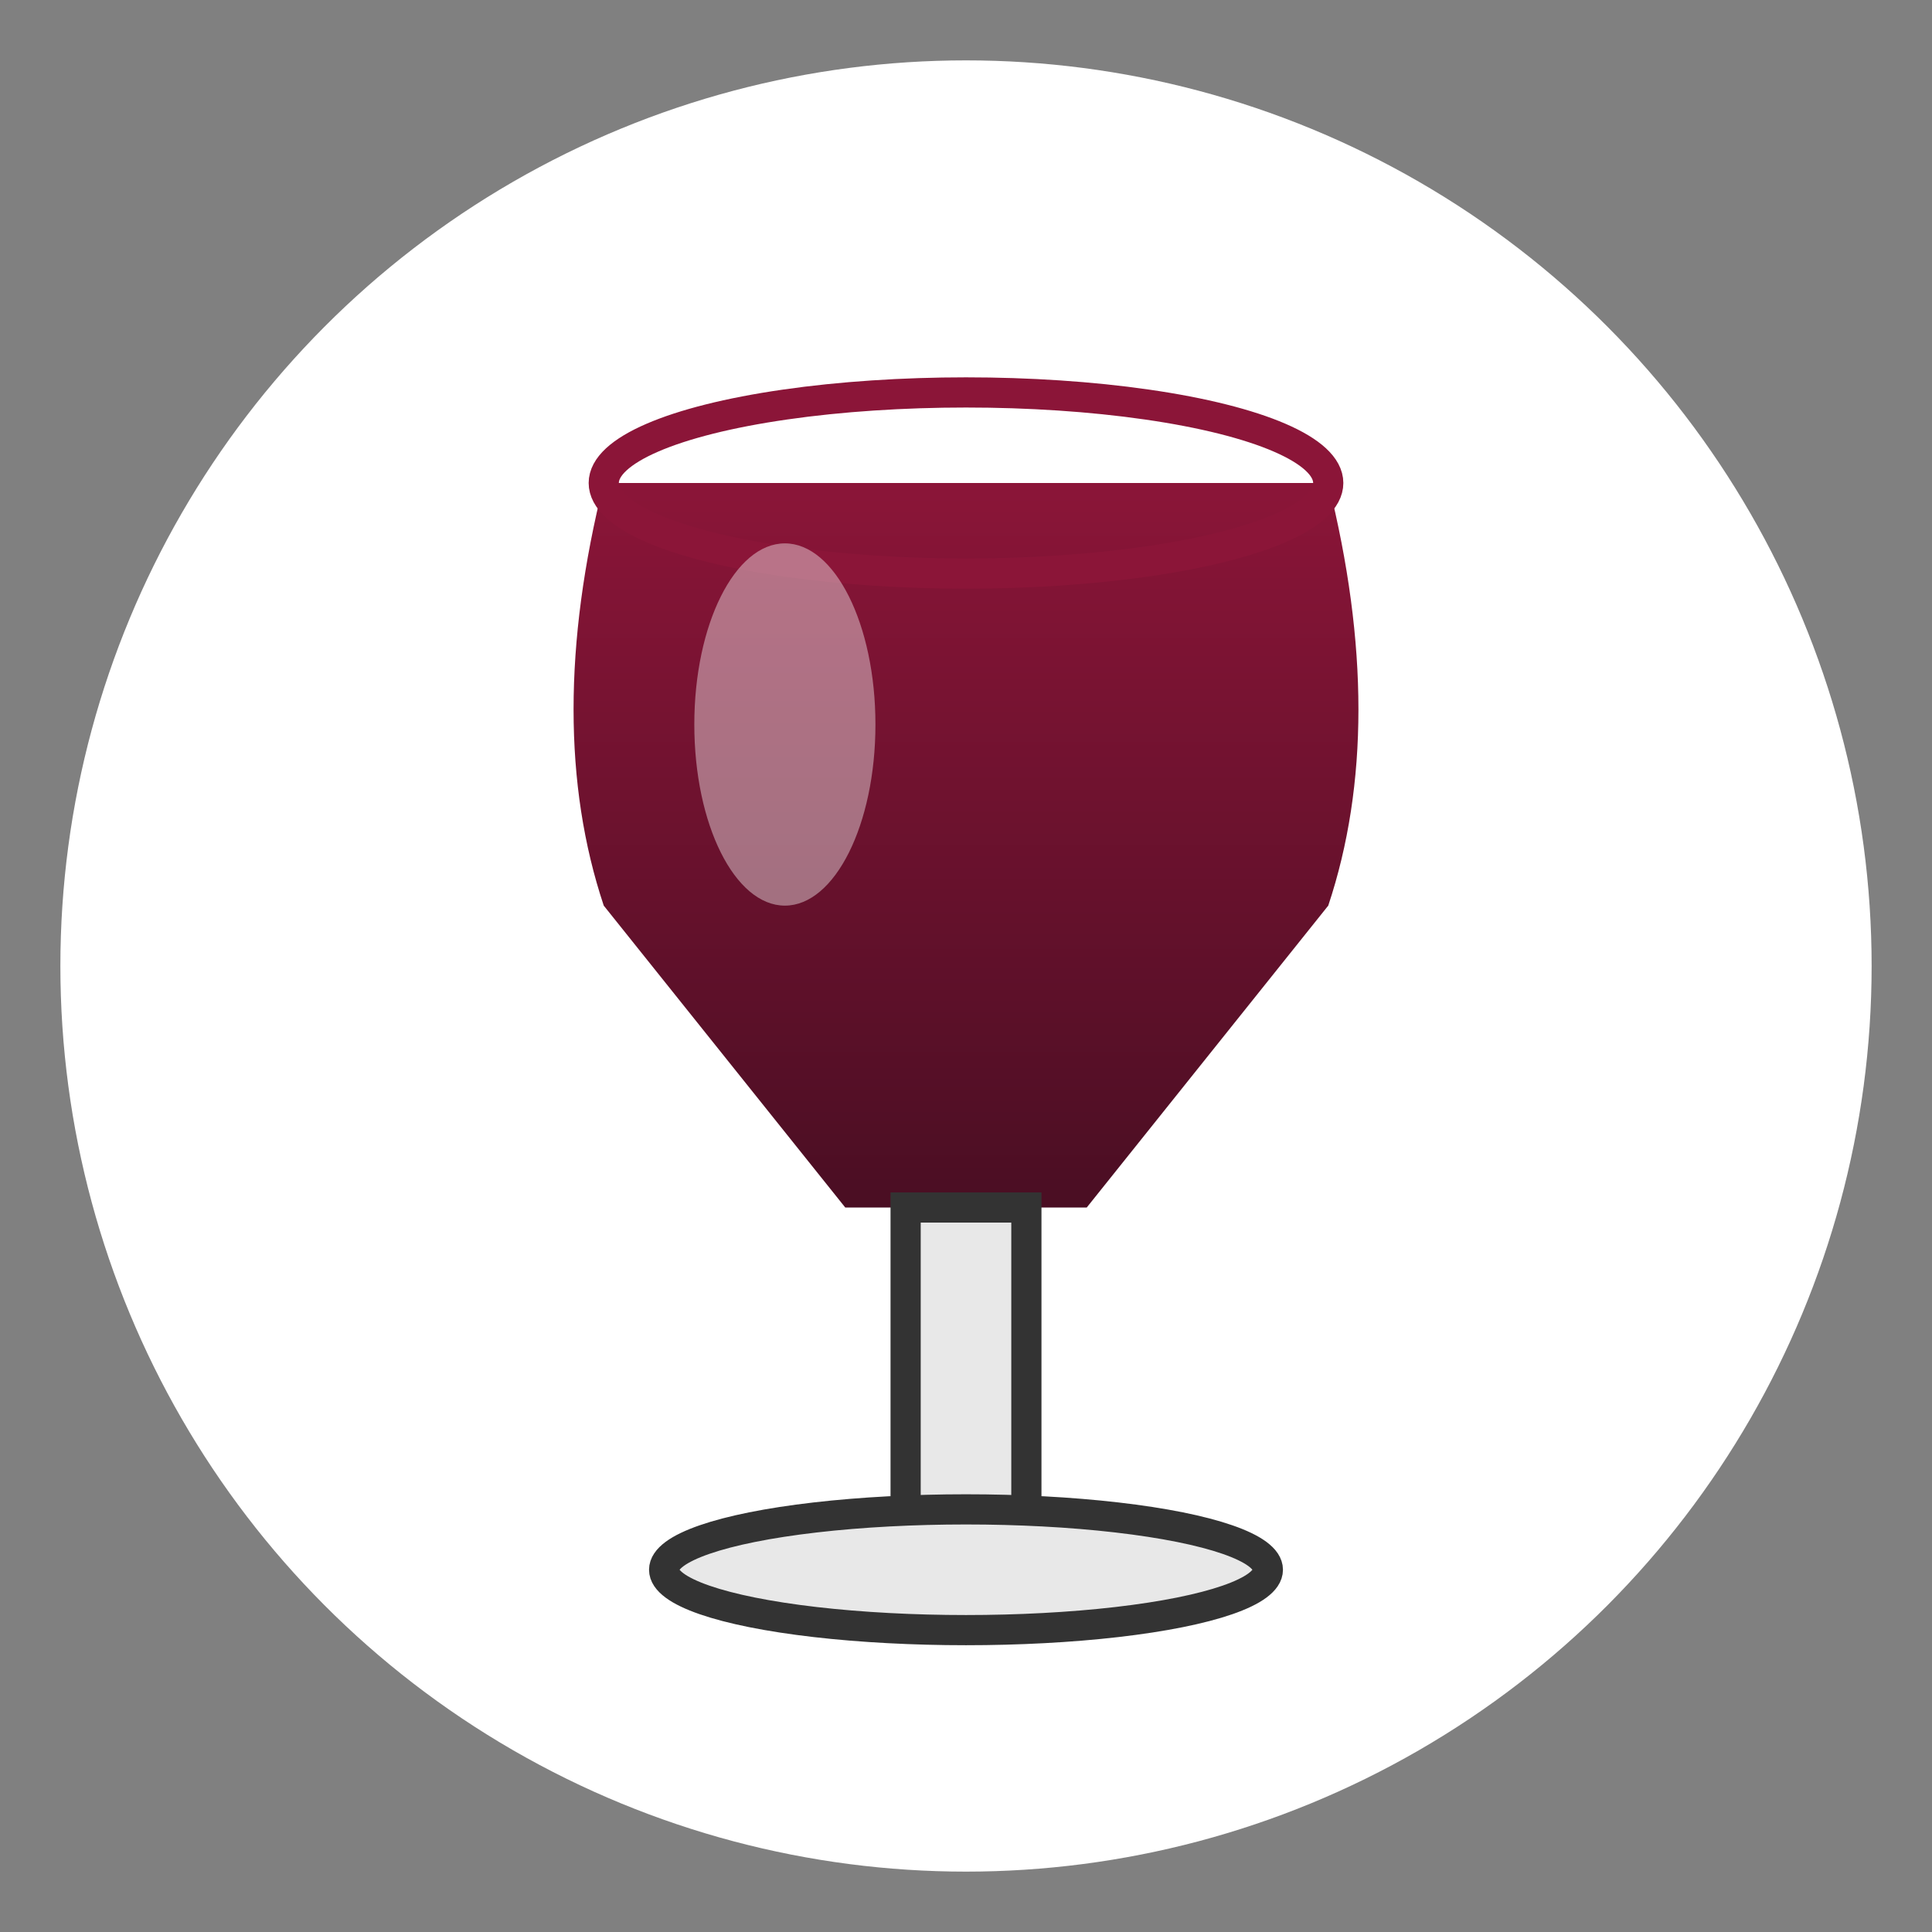 <svg xmlns="http://www.w3.org/2000/svg" viewBox="0 0 32 32" width="32" height="32">
  <rect x="0" y="0" width="32" height="32" fill="#808080" stroke="none"/>
  <defs>
    <linearGradient id="wineFavGradient" x1="0%" y1="0%" x2="0%" y2="100%">
      <stop offset="0%" style="stop-color:#8B1538;stop-opacity:1" />
      <stop offset="100%" style="stop-color:#4A0E23;stop-opacity:1" />
    </linearGradient>
  </defs>
  
  <!-- Background circle -->
  <circle cx="16" cy="16" r="15" fill="#ffffff"/>
  
  <!-- Wine glass -->
  <path d="M 10 8 Q 9 12, 10 15 L 14 20 L 18 20 L 22 15 Q 23 12, 22 8 Z" 
        fill="url(#wineFavGradient)"/>
  
  <!-- Glass rim -->
  <ellipse cx="16" cy="8" rx="6" ry="1.5" fill="none" stroke="#8B1538" stroke-width="0.5"/>
  
  <!-- Stem -->
  <rect x="15" y="20" width="2" height="6" fill="#E8E8E8" stroke="#333" stroke-width="0.5"/>
  
  <!-- Base -->
  <ellipse cx="16" cy="26" rx="5" ry="1" fill="#E8E8E8" stroke="#333" stroke-width="0.5"/>
  
  <!-- Highlight -->
  <ellipse cx="13" cy="12" rx="1.5" ry="3" fill="white" opacity="0.4"/>
</svg>
